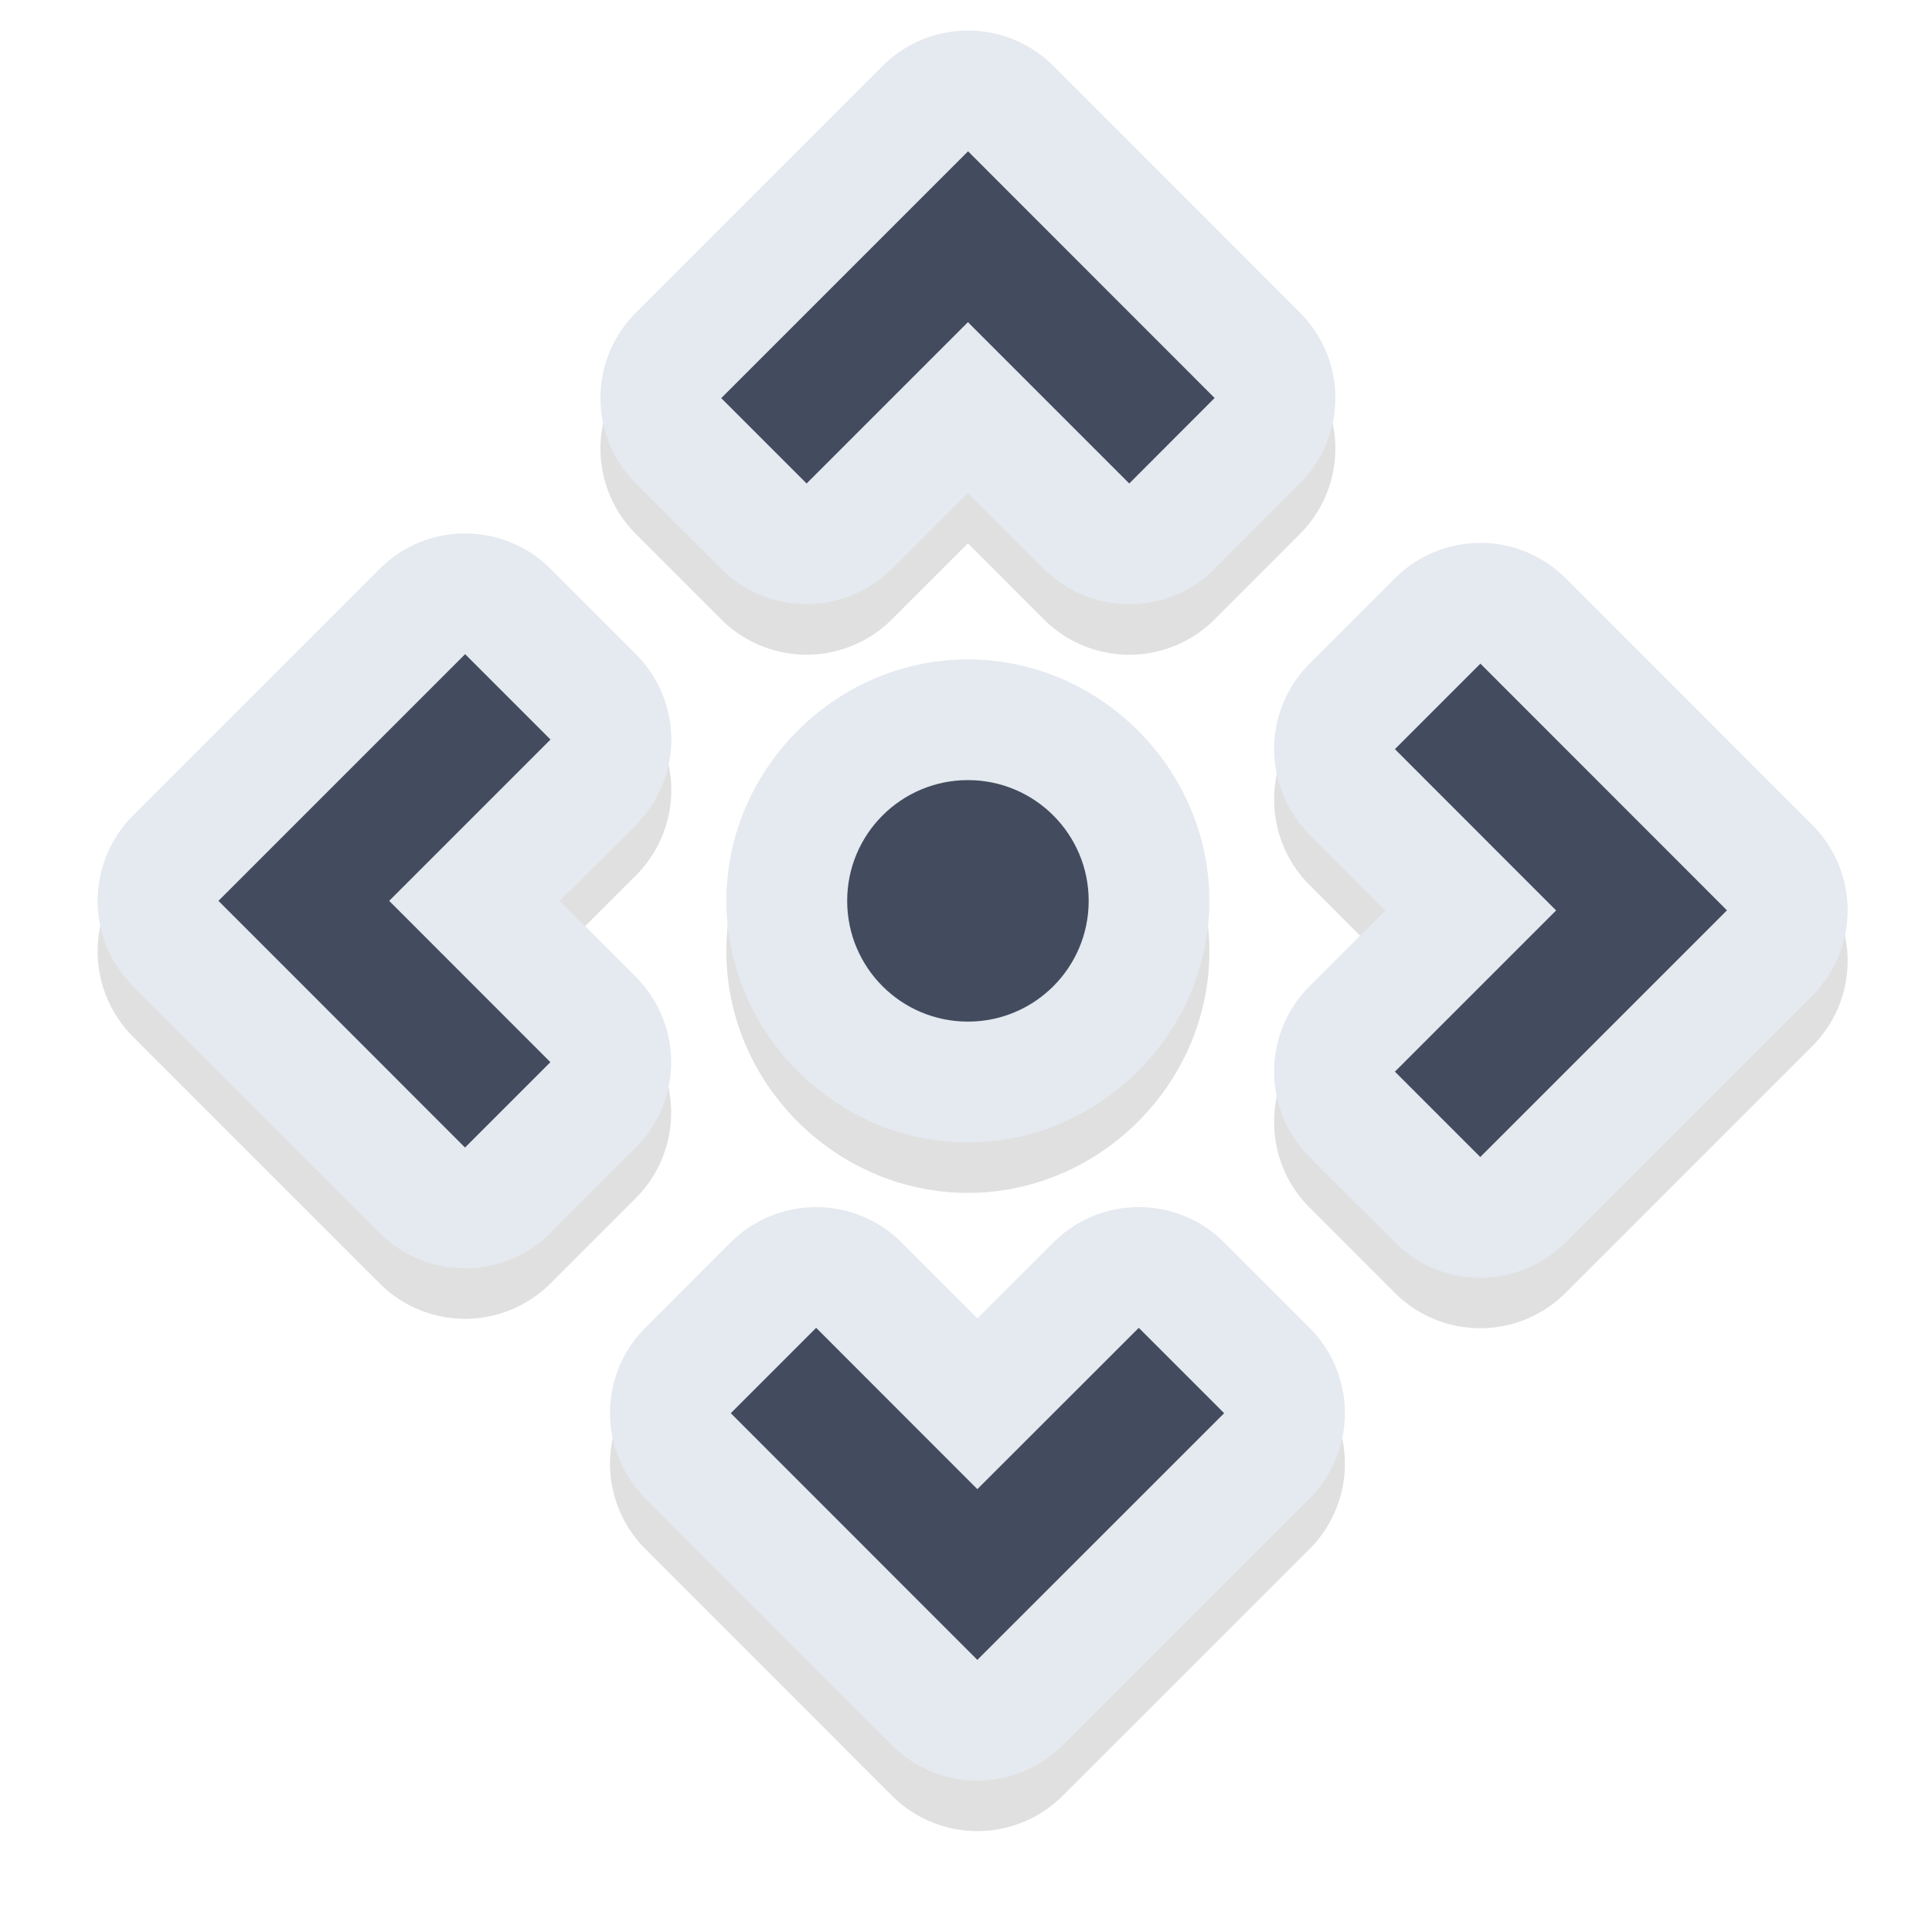 <svg width="32" height="32" version="1.1" viewBox="0 0 32 32" xmlns="http://www.w3.org/2000/svg">
 <defs>
  <filter id="filter1899" x="-.075" y="-.075" width="1.15" height="1.15" color-interpolation-filters="sRGB">
   <feGaussianBlur stdDeviation="0.906"/>
  </filter>
 </defs>
 <path d="m16.033 1.342a2 2 0 0 0-1.414 0.586l-4.088 4.088a2 2 0 0 0 0 2.828l1.414 1.414a2 2 0 0 0 2.828 0l1.258-1.258 1.258 1.258a2 2 0 0 0 2.83 0l1.414-1.416a2 2 0 0 0-2e-3 -2.828l-4.084-4.086a2 2 0 0 0-1.414-0.586zm8.486 8.486a2 2 0 0 0-1.414 0.586l-1.416 1.416a2 2 0 0 0 0 2.828l1.256 1.258-1.256 1.256a2 2 0 0 0 0 2.828l1.414 1.414a2 2 0 0 0 2.828 0l4.086-4.086a2 2 0 0 0 0-2.828l-4.084-4.086a2 2 0 0 0-1.414-0.586zm-18.23 0.43-4.086 4.086a2 2 0 0 0 0 2.828l4.084 4.084a2 2 0 0 0 2.83 2e-3l1.414-1.414a2 2 0 0 0 0-2.828l-1.258-1.258 1.26-1.258a2 2 0 0 0 0-2.828l-1.414-1.414a2 2 0 0 0-2.83 0zm9.742 1.5c-2.185 0-4 1.815-4 4 0 2.185 1.815 4 4 4 2.185 0 4-1.815 4-4s-1.815-4-4-4zm-2.512 9.072a2 2 0 0 0-1.416 0.584l-1.414 1.414a2 2 0 0 0 0 2.828l4.084 4.086a2 2 0 0 0 2.828 2e-3l4.088-4.086a2 2 0 0 0 0-2.83l-1.414-1.414a2 2 0 0 0-2.826 0l-1.26 1.258-1.256-1.256a2 2 0 0 0-1.414-0.586z" color="#000000" fill="#000000" filter="url(#filter1899)" opacity=".35" stroke-linecap="round" stroke-linejoin="round" style="-inkscape-stroke:none;paint-order:stroke fill markers"/>
 <path d="m16.033 0.506a2 2 0 0 0-1.414 0.586l-4.088 4.088a2 2 0 0 0 0 2.828l1.414 1.414a2 2 0 0 0 2.828 0l1.258-1.258 1.258 1.258a2 2 0 0 0 2.83 0l1.414-1.416a2 2 0 0 0-2e-3 -2.828l-4.084-4.086a2 2 0 0 0-1.414-0.586zm8.486 8.486a2 2 0 0 0-1.414 0.586l-1.416 1.416a2 2 0 0 0 0 2.828l1.256 1.258-1.256 1.256a2 2 0 0 0 0 2.828l1.414 1.414a2 2 0 0 0 2.828 0l4.086-4.086a2 2 0 0 0 0-2.828l-4.084-4.086a2 2 0 0 0-1.414-0.586zm-18.23 0.43-4.086 4.086a2 2 0 0 0 0 2.828l4.084 4.084a2 2 0 0 0 2.83 2e-3l1.414-1.414a2 2 0 0 0 0-2.828l-1.258-1.258 1.26-1.258a2 2 0 0 0 0-2.828l-1.414-1.414a2 2 0 0 0-2.83 0zm9.742 1.5c-2.185 0-4 1.815-4 4 0 2.185 1.815 4 4 4 2.185 0 4-1.815 4-4 0-2.185-1.815-4-4-4zm-2.512 9.072a2 2 0 0 0-1.416 0.584l-1.414 1.414a2 2 0 0 0 0 2.828l4.084 4.086a2 2 0 0 0 2.828 2e-3l4.088-4.086a2 2 0 0 0 0-2.83l-1.414-1.414a2 2 0 0 0-2.826 0l-1.26 1.258-1.256-1.256a2 2 0 0 0-1.414-0.586z" color="#000000" fill="#e5e9f0" stroke-linecap="round" stroke-linejoin="round" style="-inkscape-stroke:none;paint-order:stroke fill markers"/>
 <path d="m16.034 2.506-4.088 4.088 1.414 1.414 2.672-2.672 2.672 2.672 1.414-1.416zm8.486 8.486-1.416 1.416 2.67 2.672-2.67 2.67 1.414 1.414 4.086-4.086zm-16.816-0.157-4.086 4.086 1.414 1.414 2.67 2.672 1.414-1.414-2.67-2.672 2.672-2.672zm8.328 2.086c-1.105 0-2 0.895-2 2s0.895 2 2 2 2-0.895 2-2-0.895-2-2-2zm-2.514 9.072-1.414 1.414 4.084 4.086 4.088-4.086-1.414-1.414-2.674 2.672z" color="#000000" fill="#434c5e" stroke-linecap="round" stroke-linejoin="round" stroke-width="4" style="-inkscape-stroke:none;paint-order:stroke fill markers"/>
</svg>
